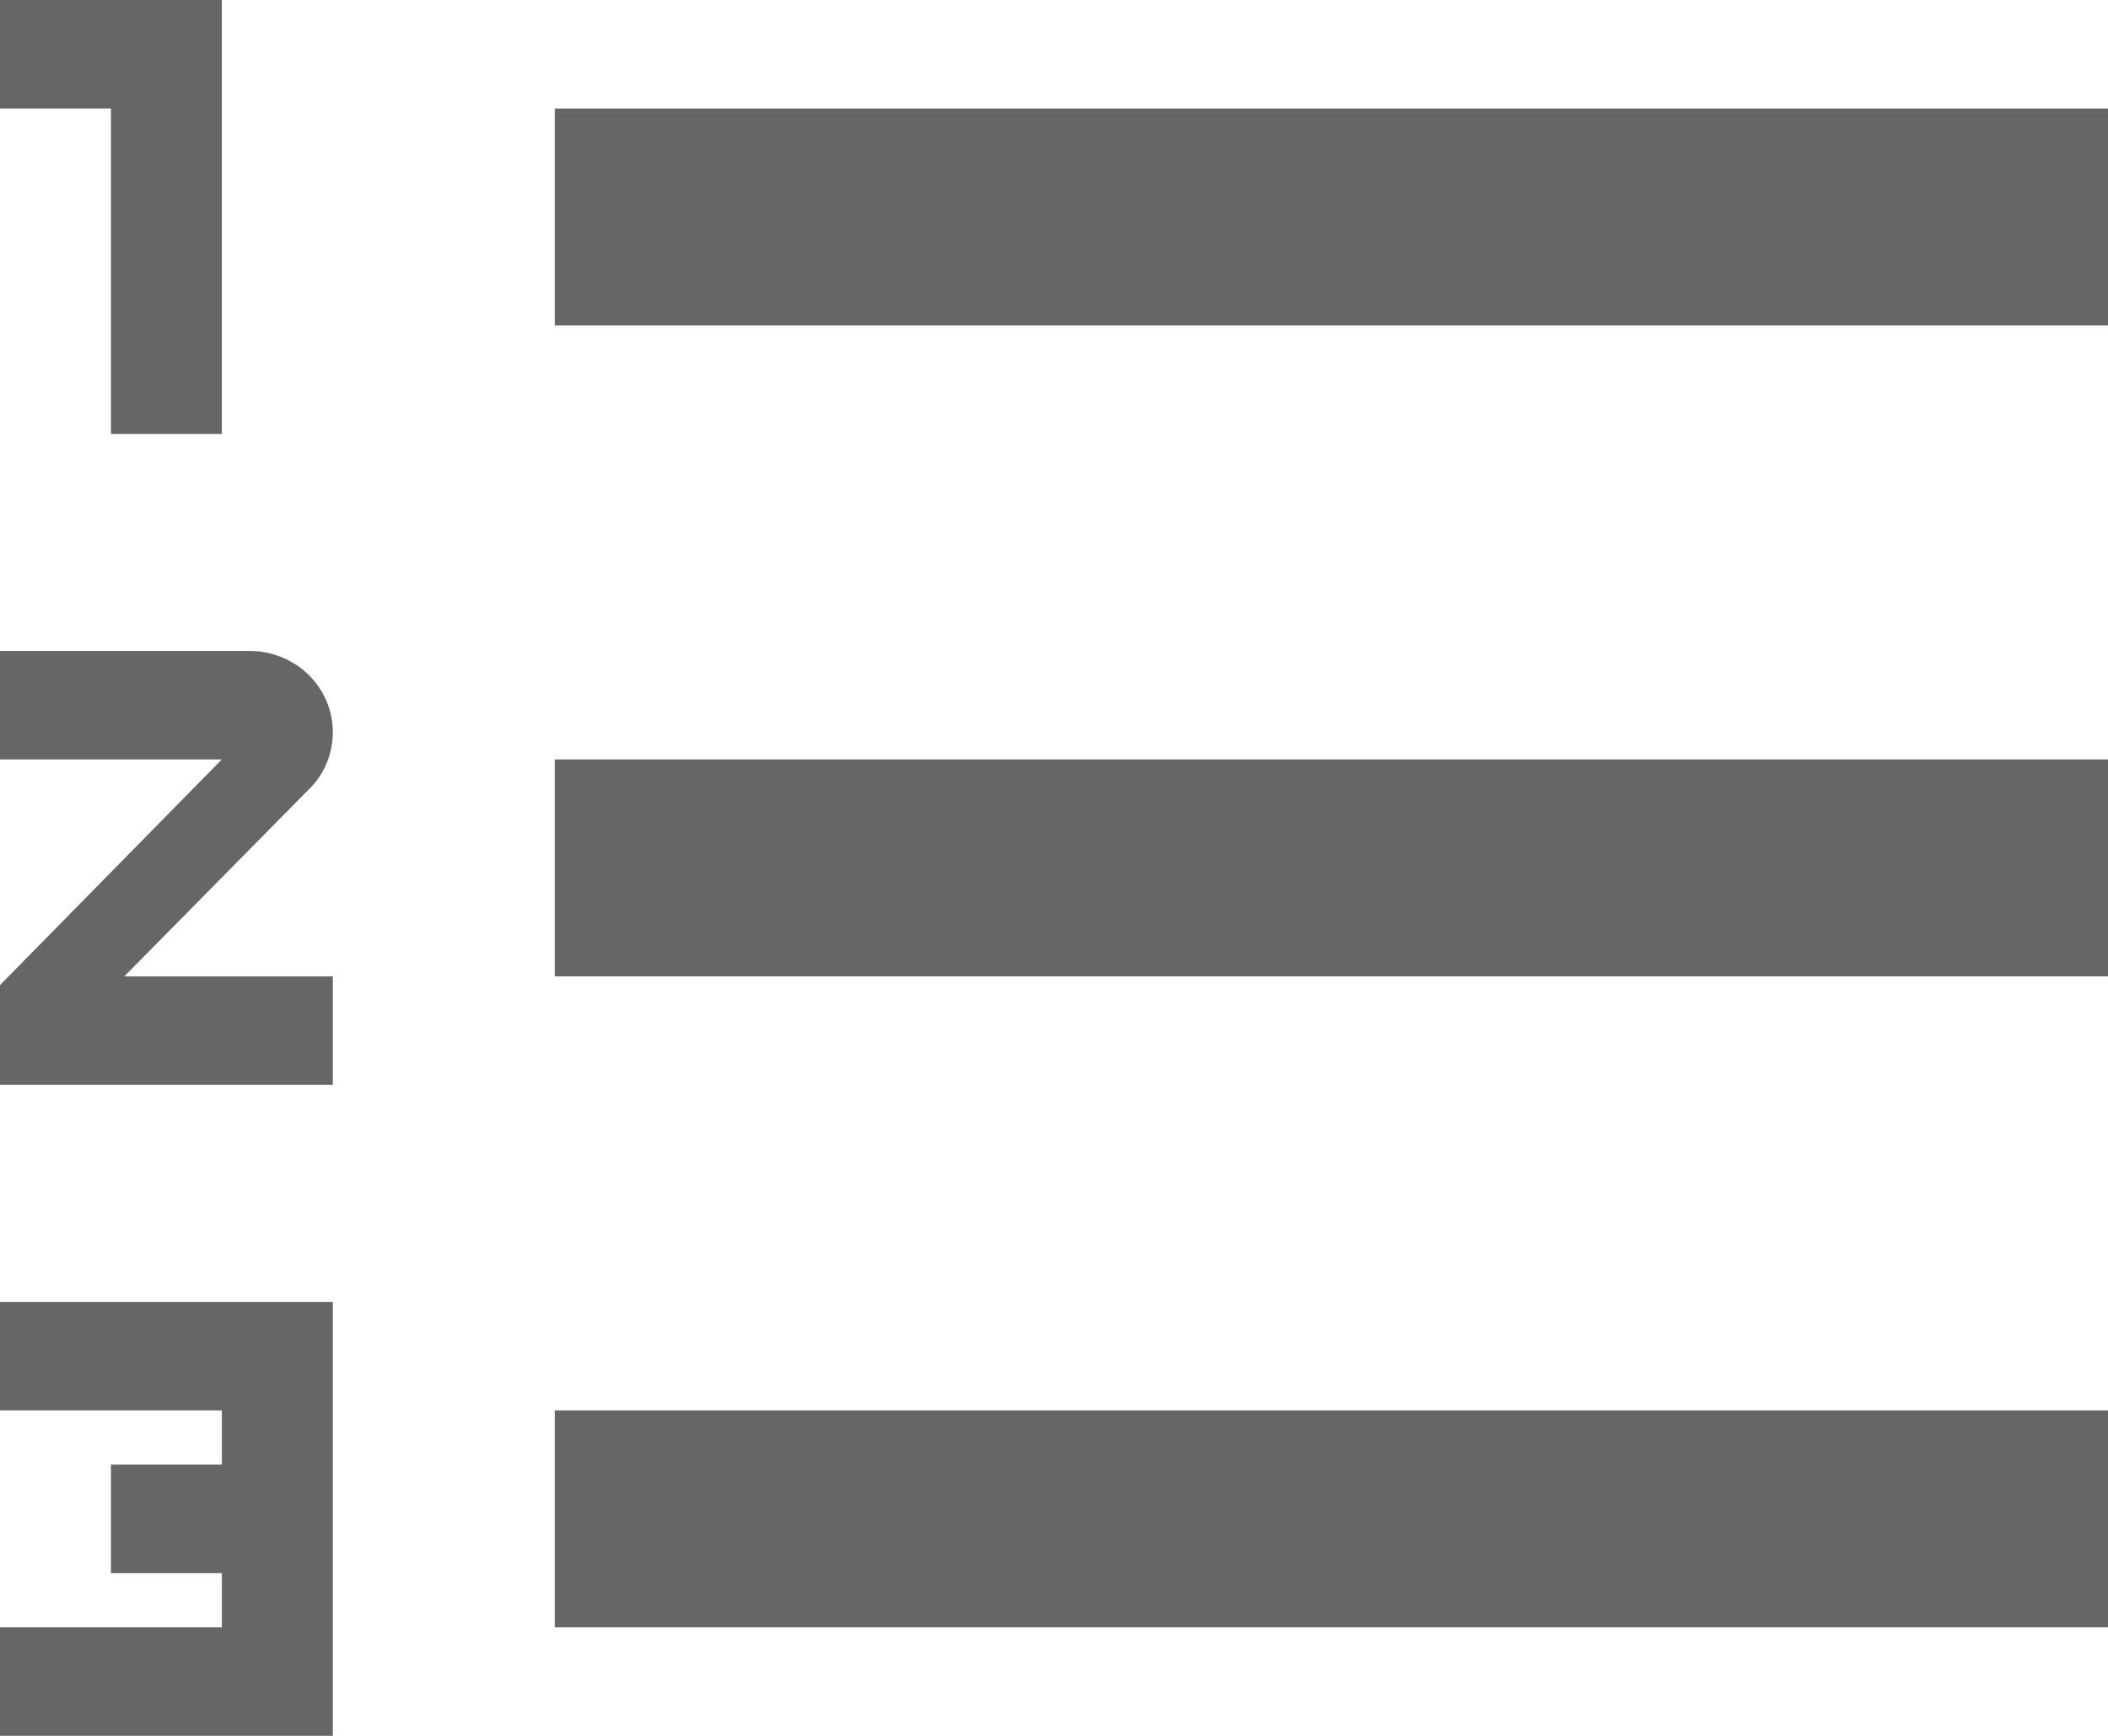 <svg width="17" height="14" viewBox="0 0 17 14" fill="none" xmlns="http://www.w3.org/2000/svg">
<path d="M4.474 7.875V6.125H17V7.875H4.474ZM4.474 13.125V11.375H17V13.125H4.474ZM4.474 2.625V0.875H17V2.625H4.474ZM0.895 3.5V0.875H0V0H1.789V3.5H0.895ZM0 11.375V10.5H2.684V14H0V13.125H1.789V12.688H0.895V11.812H1.789V11.375H0ZM2.013 5.25C2.191 5.25 2.362 5.319 2.488 5.442C2.614 5.565 2.684 5.732 2.684 5.906C2.684 6.081 2.613 6.247 2.496 6.361L1.002 7.875H2.684V8.75H0V7.945L1.789 6.125H0V5.25H2.013Z" fill="#666666"/>
</svg>
